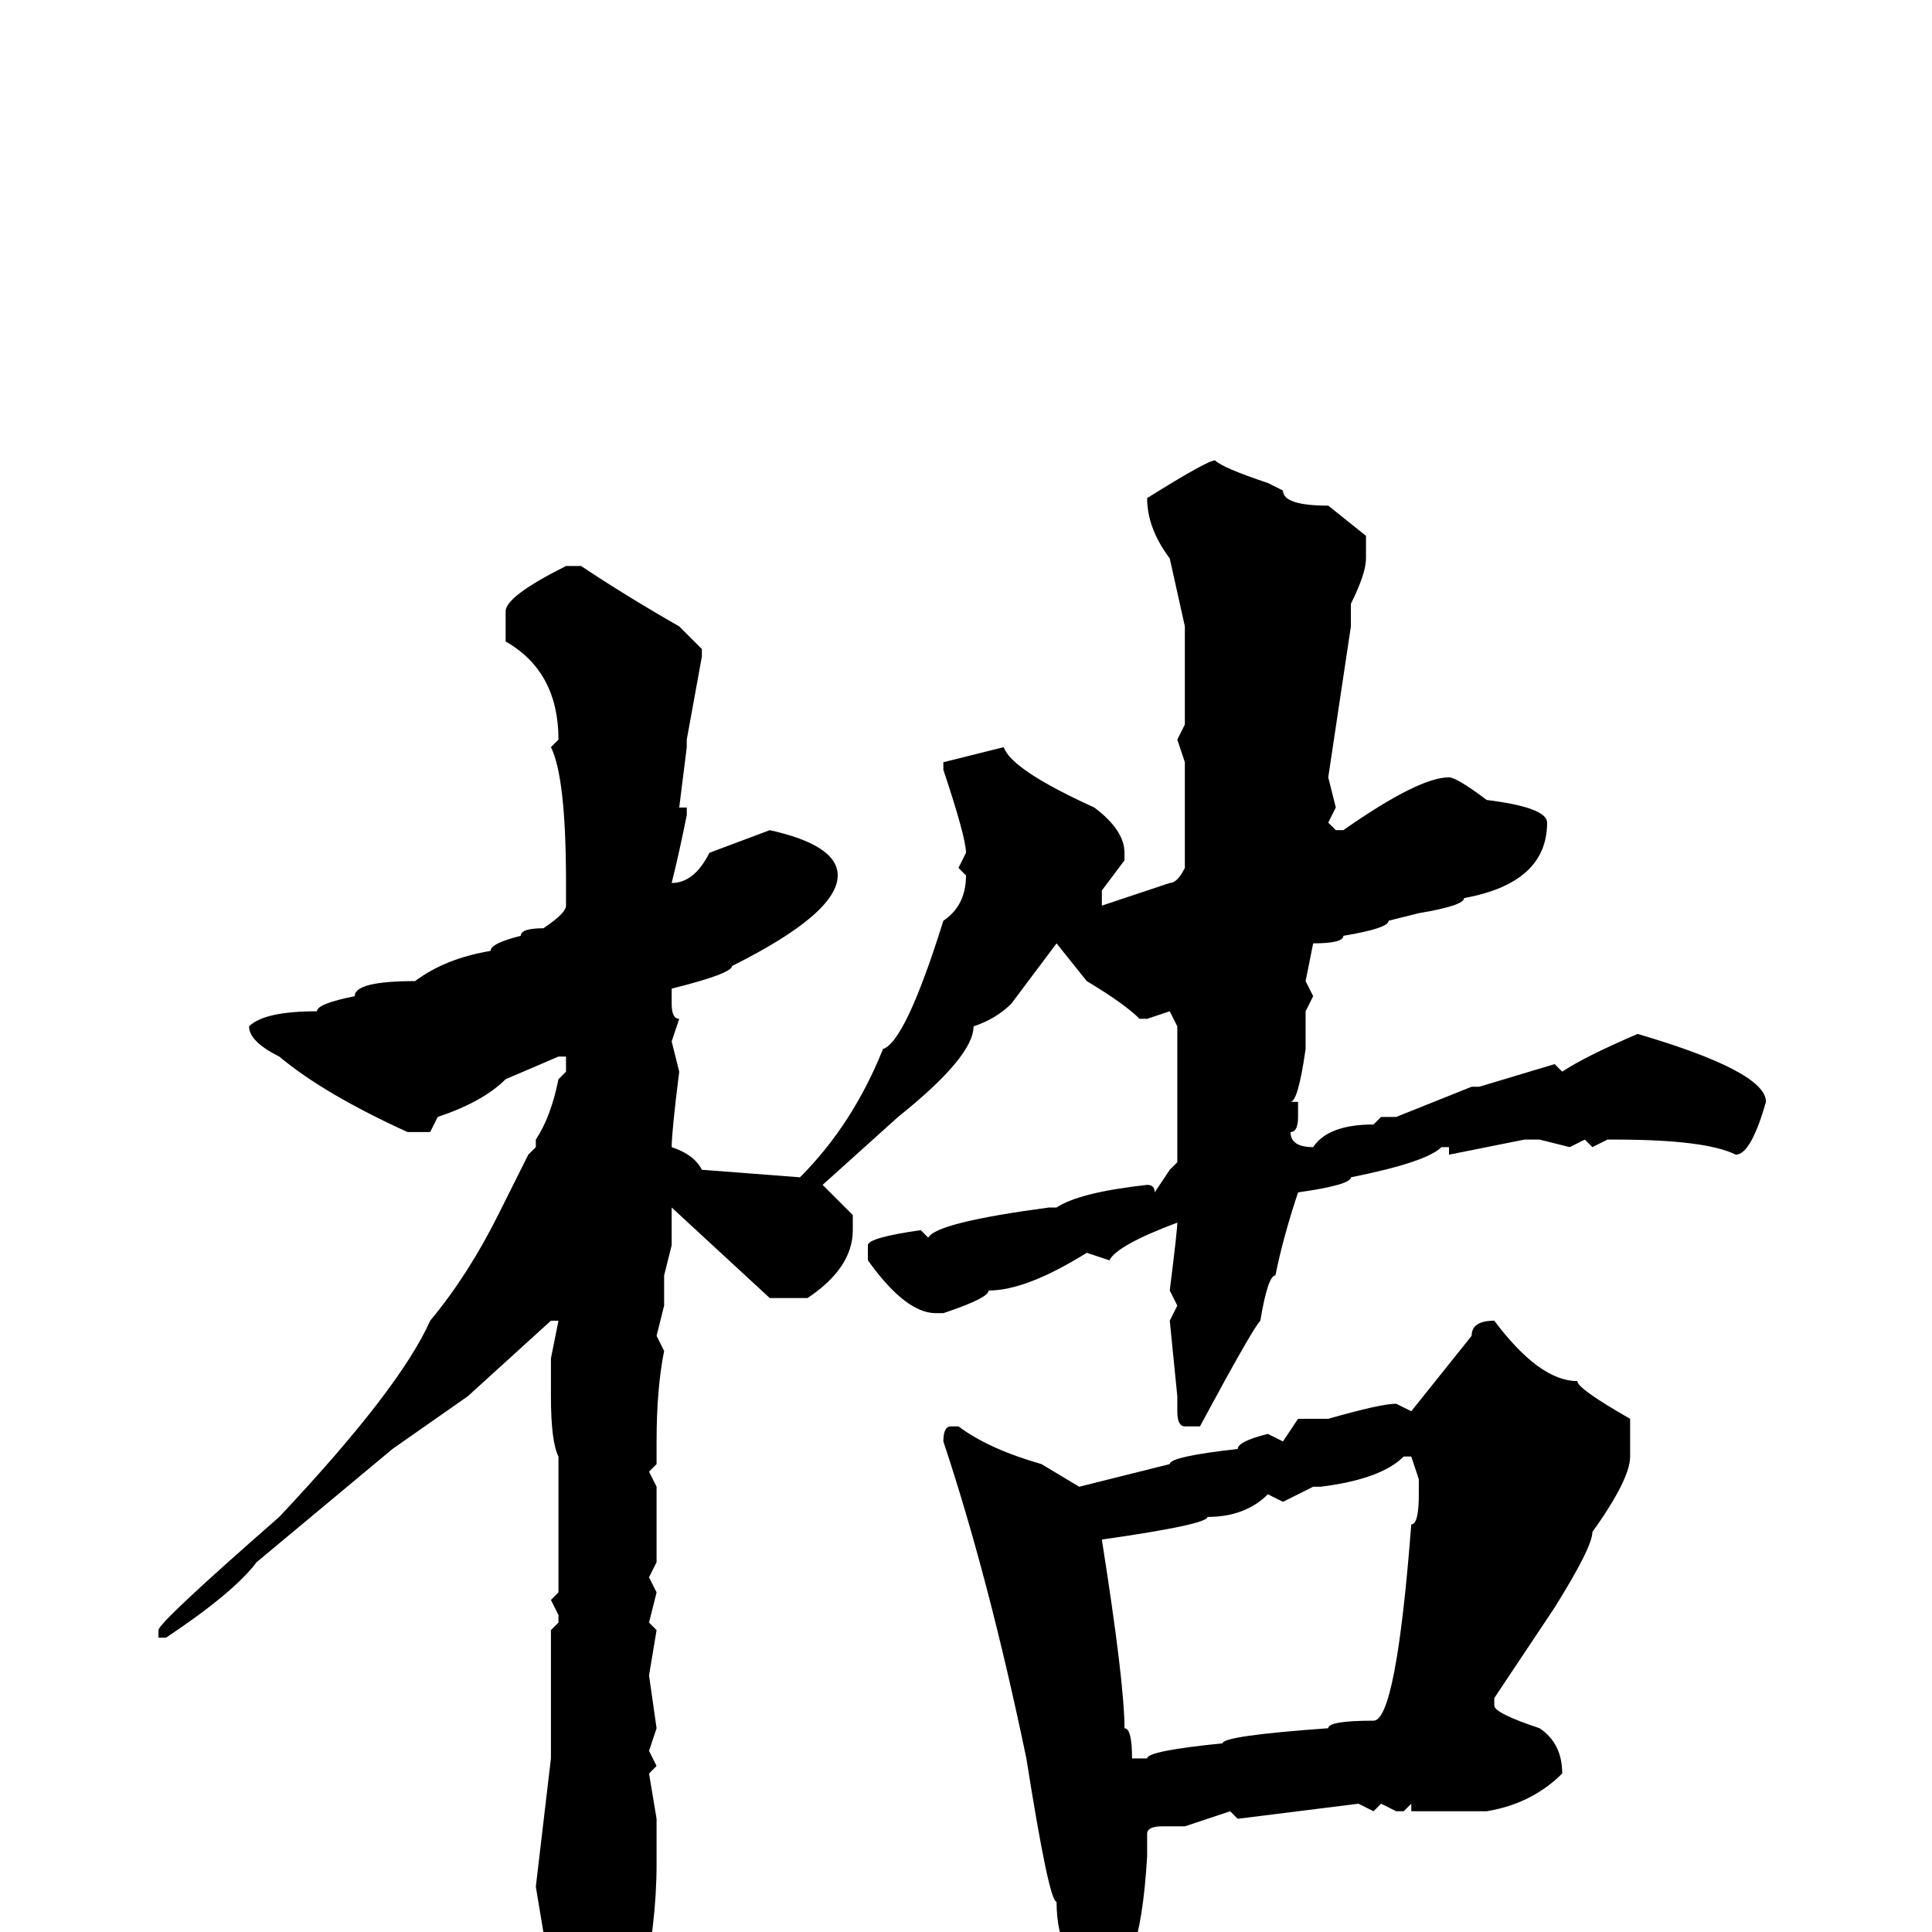 <svg xmlns="http://www.w3.org/2000/svg" viewBox="0 -256 256 256">
	<path fill="#000000" d="M161 -195Q162 -194 168 -192L170 -191Q170 -189 176 -189L181 -185V-182Q181 -180 179 -176V-173L176 -153L177 -149L176 -147L177 -146H178Q188 -153 192 -153Q193 -153 197 -150Q205 -149 205 -147Q205 -139 194 -137Q194 -136 188 -135L184 -134Q184 -133 178 -132Q178 -131 174 -131L173 -126L174 -124L173 -122V-120V-119V-117Q172 -110 171 -110H172V-108Q172 -106 171 -106Q171 -104 174 -104Q176 -107 182 -107L183 -108H185L195 -112H196L206 -115L207 -114Q210 -116 217 -119Q234 -114 234 -110Q232 -103 230 -103Q226 -105 214 -105H213L211 -104L210 -105L208 -104L204 -105H202L192 -103V-104H191Q189 -102 179 -100Q179 -99 172 -98Q170 -92 169 -87Q168 -87 167 -81Q166 -80 159 -67H157Q156 -67 156 -69V-71L155 -81L156 -83L155 -85Q156 -93 156 -94Q148 -91 147 -89L144 -90Q136 -85 131 -85Q131 -84 125 -82H124Q120 -82 115 -89V-91Q115 -92 122 -93L123 -92Q124 -94 139 -96H140Q143 -98 152 -99Q153 -99 153 -98L155 -101L156 -102V-113V-115V-117V-120L155 -122L152 -121H151Q149 -123 144 -126L140 -131L134 -123Q132 -121 129 -120Q129 -116 119 -108L109 -99L113 -95V-93Q113 -88 107 -84H102L89 -96V-95V-91L88 -87V-83L87 -79L88 -77Q87 -72 87 -65V-62L86 -61L87 -59V-49L86 -47L87 -45L86 -41L87 -40L86 -34L87 -27L86 -24L87 -22L86 -21L87 -15V-9Q87 -1 85 8Q84 10 81 13Q81 14 79 17Q79 19 76 20Q74 17 72 3V0L71 -6L73 -23V-40L74 -41V-42L73 -44L74 -45V-49V-59V-63Q73 -65 73 -71V-76L74 -81H73L62 -71L52 -64L34 -49Q31 -45 22 -39H21V-40Q21 -41 37 -55Q53 -72 57 -81Q62 -87 66 -95L70 -103L71 -104V-105Q73 -108 74 -113L75 -114V-116H74L67 -113Q64 -110 58 -108L57 -106H54Q43 -111 37 -116Q33 -118 33 -120Q35 -122 42 -122Q42 -123 47 -124Q47 -126 55 -126Q59 -129 65 -130Q65 -131 69 -132Q69 -133 72 -133Q75 -135 75 -136V-137V-139Q75 -153 73 -157L74 -158Q74 -167 67 -171V-175Q67 -177 75 -181H77Q83 -177 90 -173L93 -170V-169L91 -158V-157L90 -149H91V-148Q90 -143 89 -139Q92 -139 94 -143L102 -146Q111 -144 111 -140Q111 -135 97 -128Q97 -127 89 -125V-123Q89 -121 90 -121L89 -118L90 -114Q89 -106 89 -104Q92 -103 93 -101L106 -100Q113 -107 117 -117Q120 -118 125 -134Q128 -136 128 -140L127 -141L128 -143Q128 -145 125 -154V-155L133 -157Q134 -154 145 -149Q149 -146 149 -143V-142L146 -138V-137V-136L155 -139Q156 -139 157 -141V-152V-155L156 -158L157 -160V-165V-173L155 -182Q152 -186 152 -190Q160 -195 161 -195ZM198 -81Q204 -73 209 -73Q209 -72 216 -68V-66V-63Q216 -60 211 -53Q211 -51 206 -43L198 -31V-30Q198 -29 204 -27Q207 -25 207 -21Q203 -17 197 -16H187V-17L186 -16H185L183 -17L182 -16L180 -17L164 -15L163 -16L157 -14H154Q152 -14 152 -13V-10Q151 7 146 7V8Q140 4 140 -4Q139 -4 136 -23Q131 -47 125 -65Q125 -67 126 -67H127Q131 -64 138 -62L143 -59L155 -62Q155 -63 164 -64Q164 -65 168 -66L170 -65L172 -68H176Q183 -70 185 -70L187 -69L195 -79Q195 -81 198 -81ZM175 -59H174L170 -57L168 -58Q165 -55 160 -55Q160 -54 146 -52Q149 -33 149 -27Q150 -27 150 -23H152Q152 -24 162 -25Q162 -26 176 -27Q176 -28 182 -28Q185 -28 187 -54Q188 -54 188 -58V-60L187 -63H186Q183 -60 175 -59Z"/>
</svg>